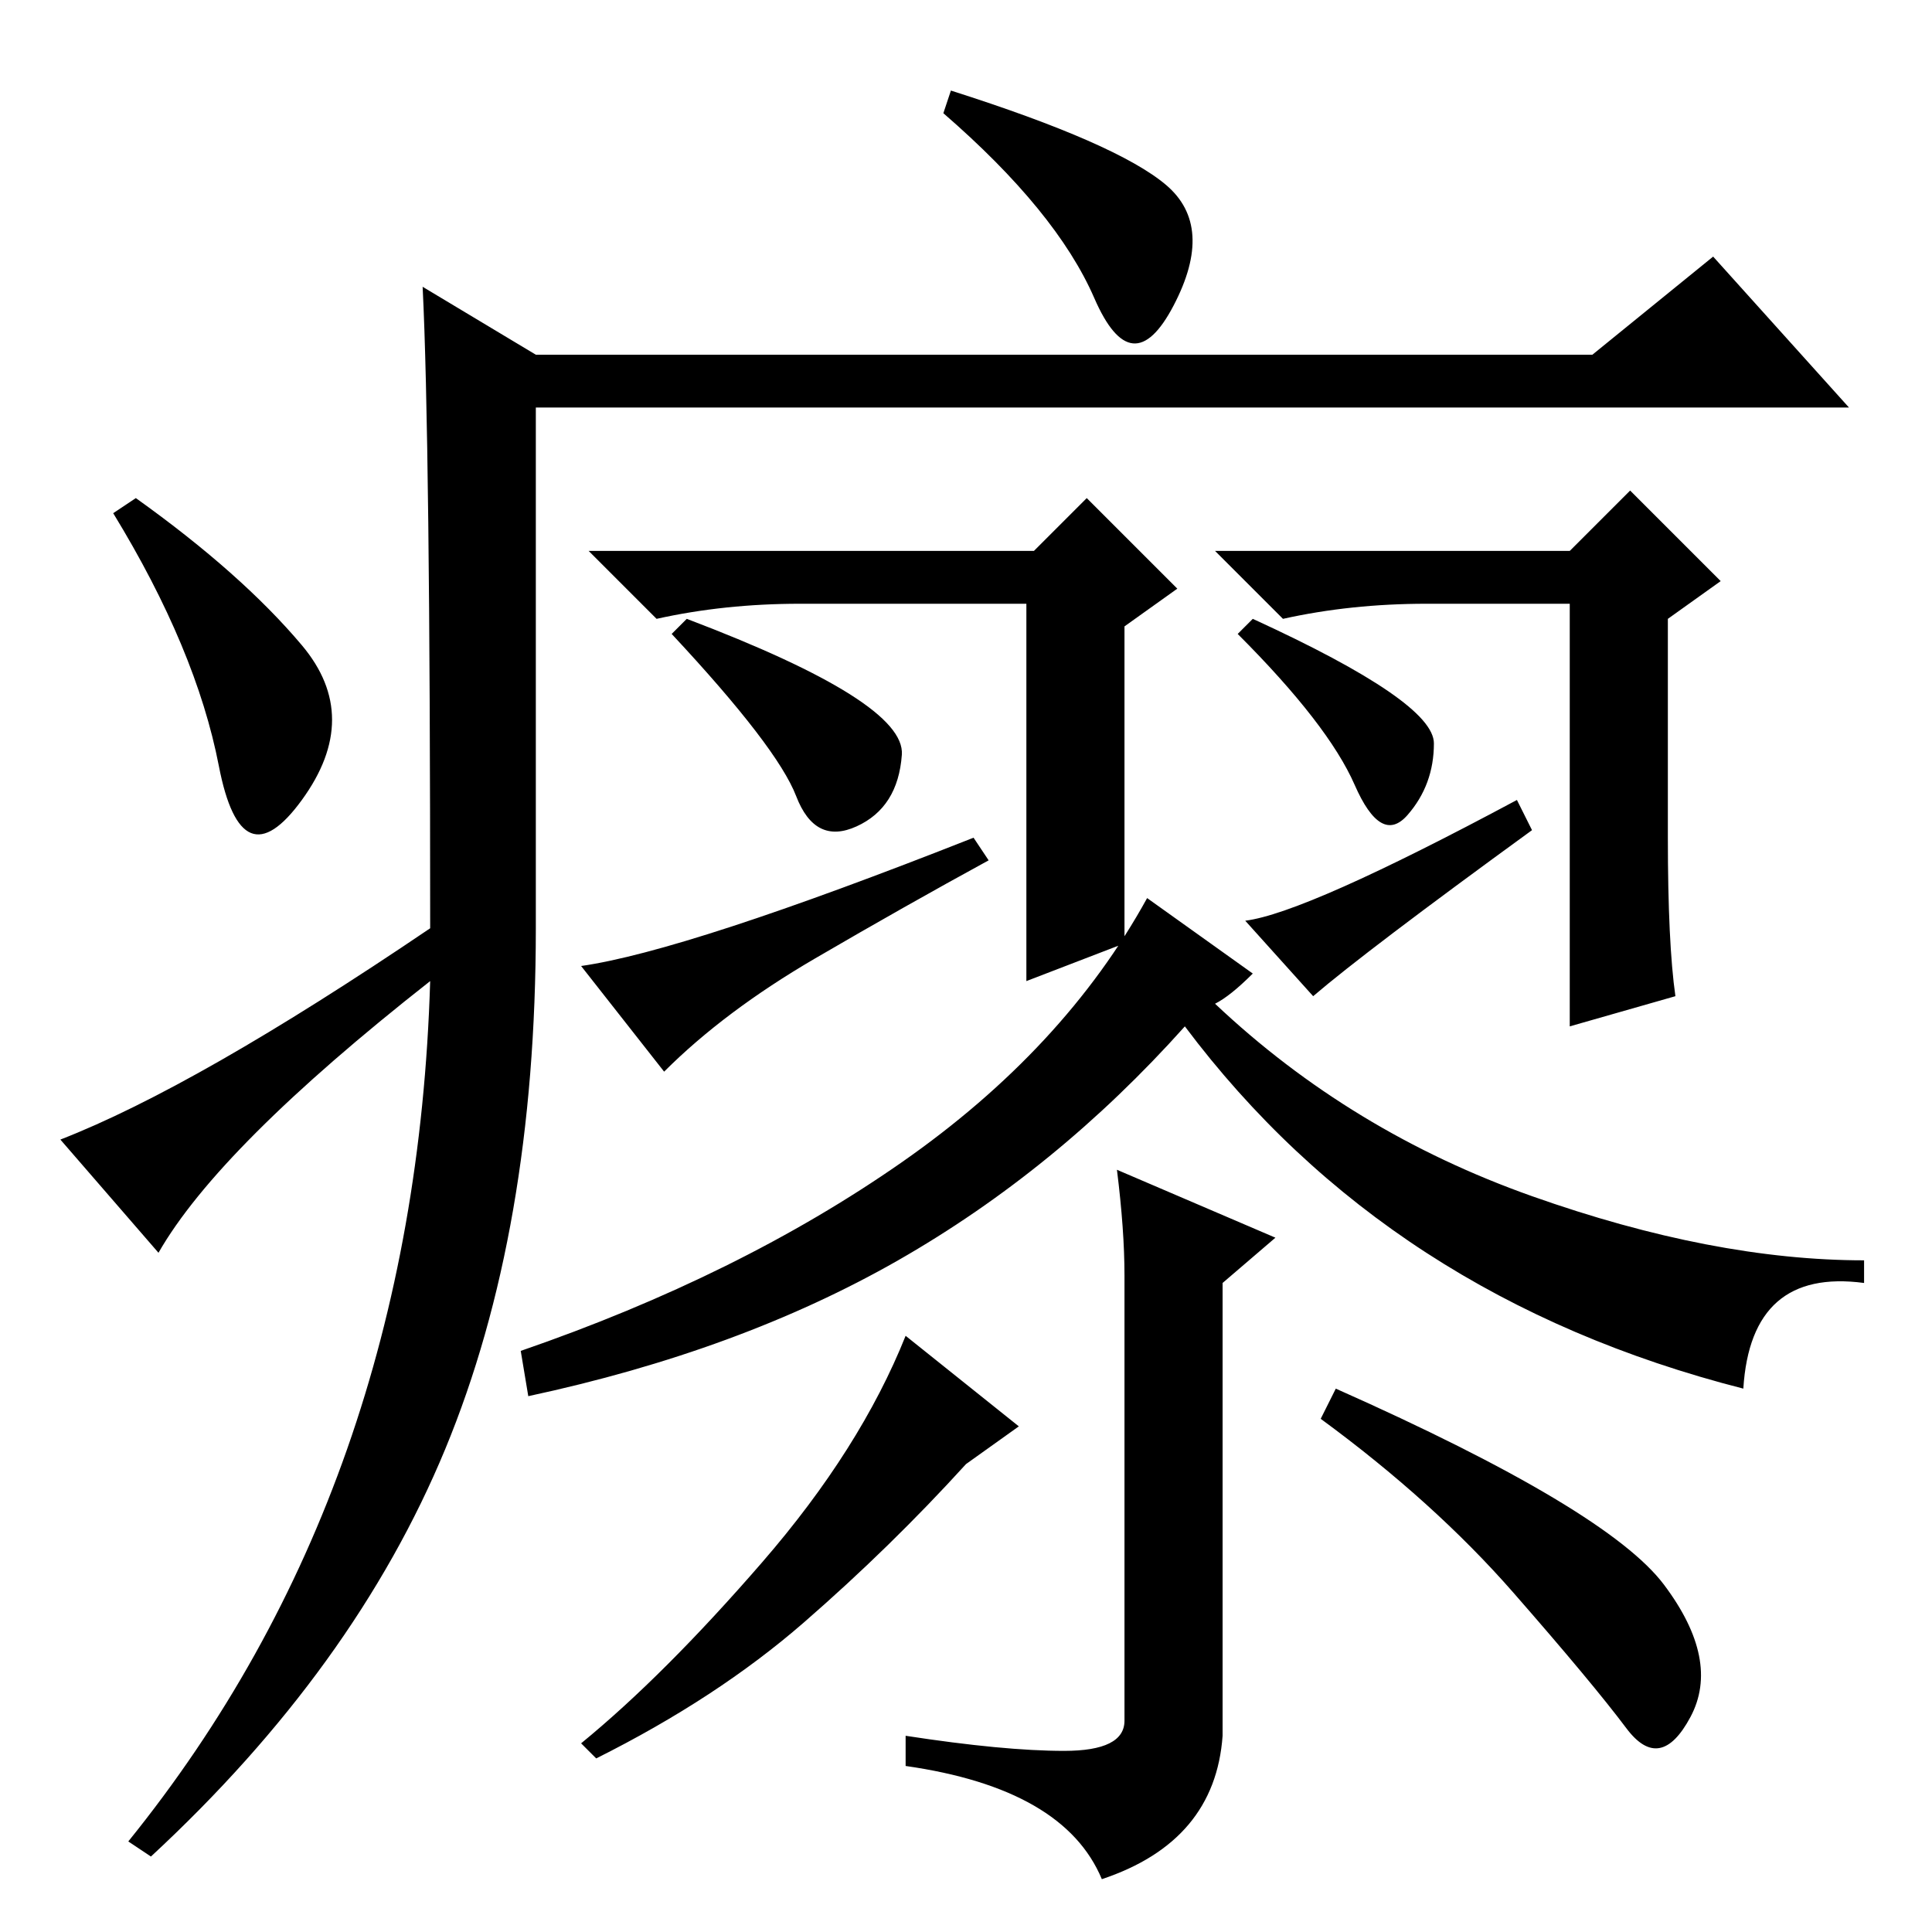 <?xml version="1.0" standalone="no"?>
<!DOCTYPE svg PUBLIC "-//W3C//DTD SVG 1.1//EN" "http://www.w3.org/Graphics/SVG/1.1/DTD/svg11.dtd" >
<svg xmlns="http://www.w3.org/2000/svg" xmlns:xlink="http://www.w3.org/1999/xlink" version="1.1" viewBox="0 -36 256 256">
  <g transform="matrix(1 0 0 -1 0 220)">
   <path fill="currentColor"
d="M56 218l15 -9h140l16 13l18 -20h-174v-69q0 -40 -12 -69t-39 -54l-3 2q38 47 40 114q-28 -22 -36 -36l-13 15q18 7 49 28q0 65 -1 85zM154.5 231.5q6.5 -5.5 1 -16t-10.5 1t-20 24.5l1 3q22 -7 28.5 -12.5zM40 170.5q8 -9.5 0 -20.5t-11 4.5t-14 33.5l3 2
q14 -10 22 -19.5zM136 126v50h-30q-10 0 -19 -2l-9 9h59l7 7l12 -12l-7 -5v-42zM119.5 156q-0.5 -7 -6 -9.5t-8 4t-16.5 21.5l2 2q29 -11 28.5 -18zM208 183l8 8l12 -12l-7 -5v-29q0 -14 1 -21l-14 -4v56h-19q-10 0 -19 -2l-9 9h47zM190 157.5q0 -5.5 -3.5 -9.5t-7 4
t-15.5 20l2 2q24 -11 24 -16.5zM129 145l2 -3q-11 -6 -23 -13t-20 -15l-11 14q14 2 52 17zM201 150l2 -4q-22 -16 -29 -22l-9 10q8 1 36 16zM177 72q36 -16 43.5 -26t3.5 -17.5t-8.5 -1.5t-15 18t-25.5 23zM148 101l21 -9l-7 -6v-60q-1 -14 -16 -19q-5 12 -26 15v4
q13 -2 21 -2t8 4v59q0 6 -1 14zM106.5 41q-11.5 -10 -27.5 -18l-2 2q11 9 24 24t19 30l15 -12l-7 -5q-10 -11 -21.5 -21zM161 123q18 -17 42 -25.5t44 -8.5v-3q-15 2 -16 -14q-47 12 -74 48q-17 -19 -38 -31t-49 -18l-1 6q29 10 50.5 25t32.5 35l14 -10q-3 -3 -5 -4z" />
  </g>

</svg>
